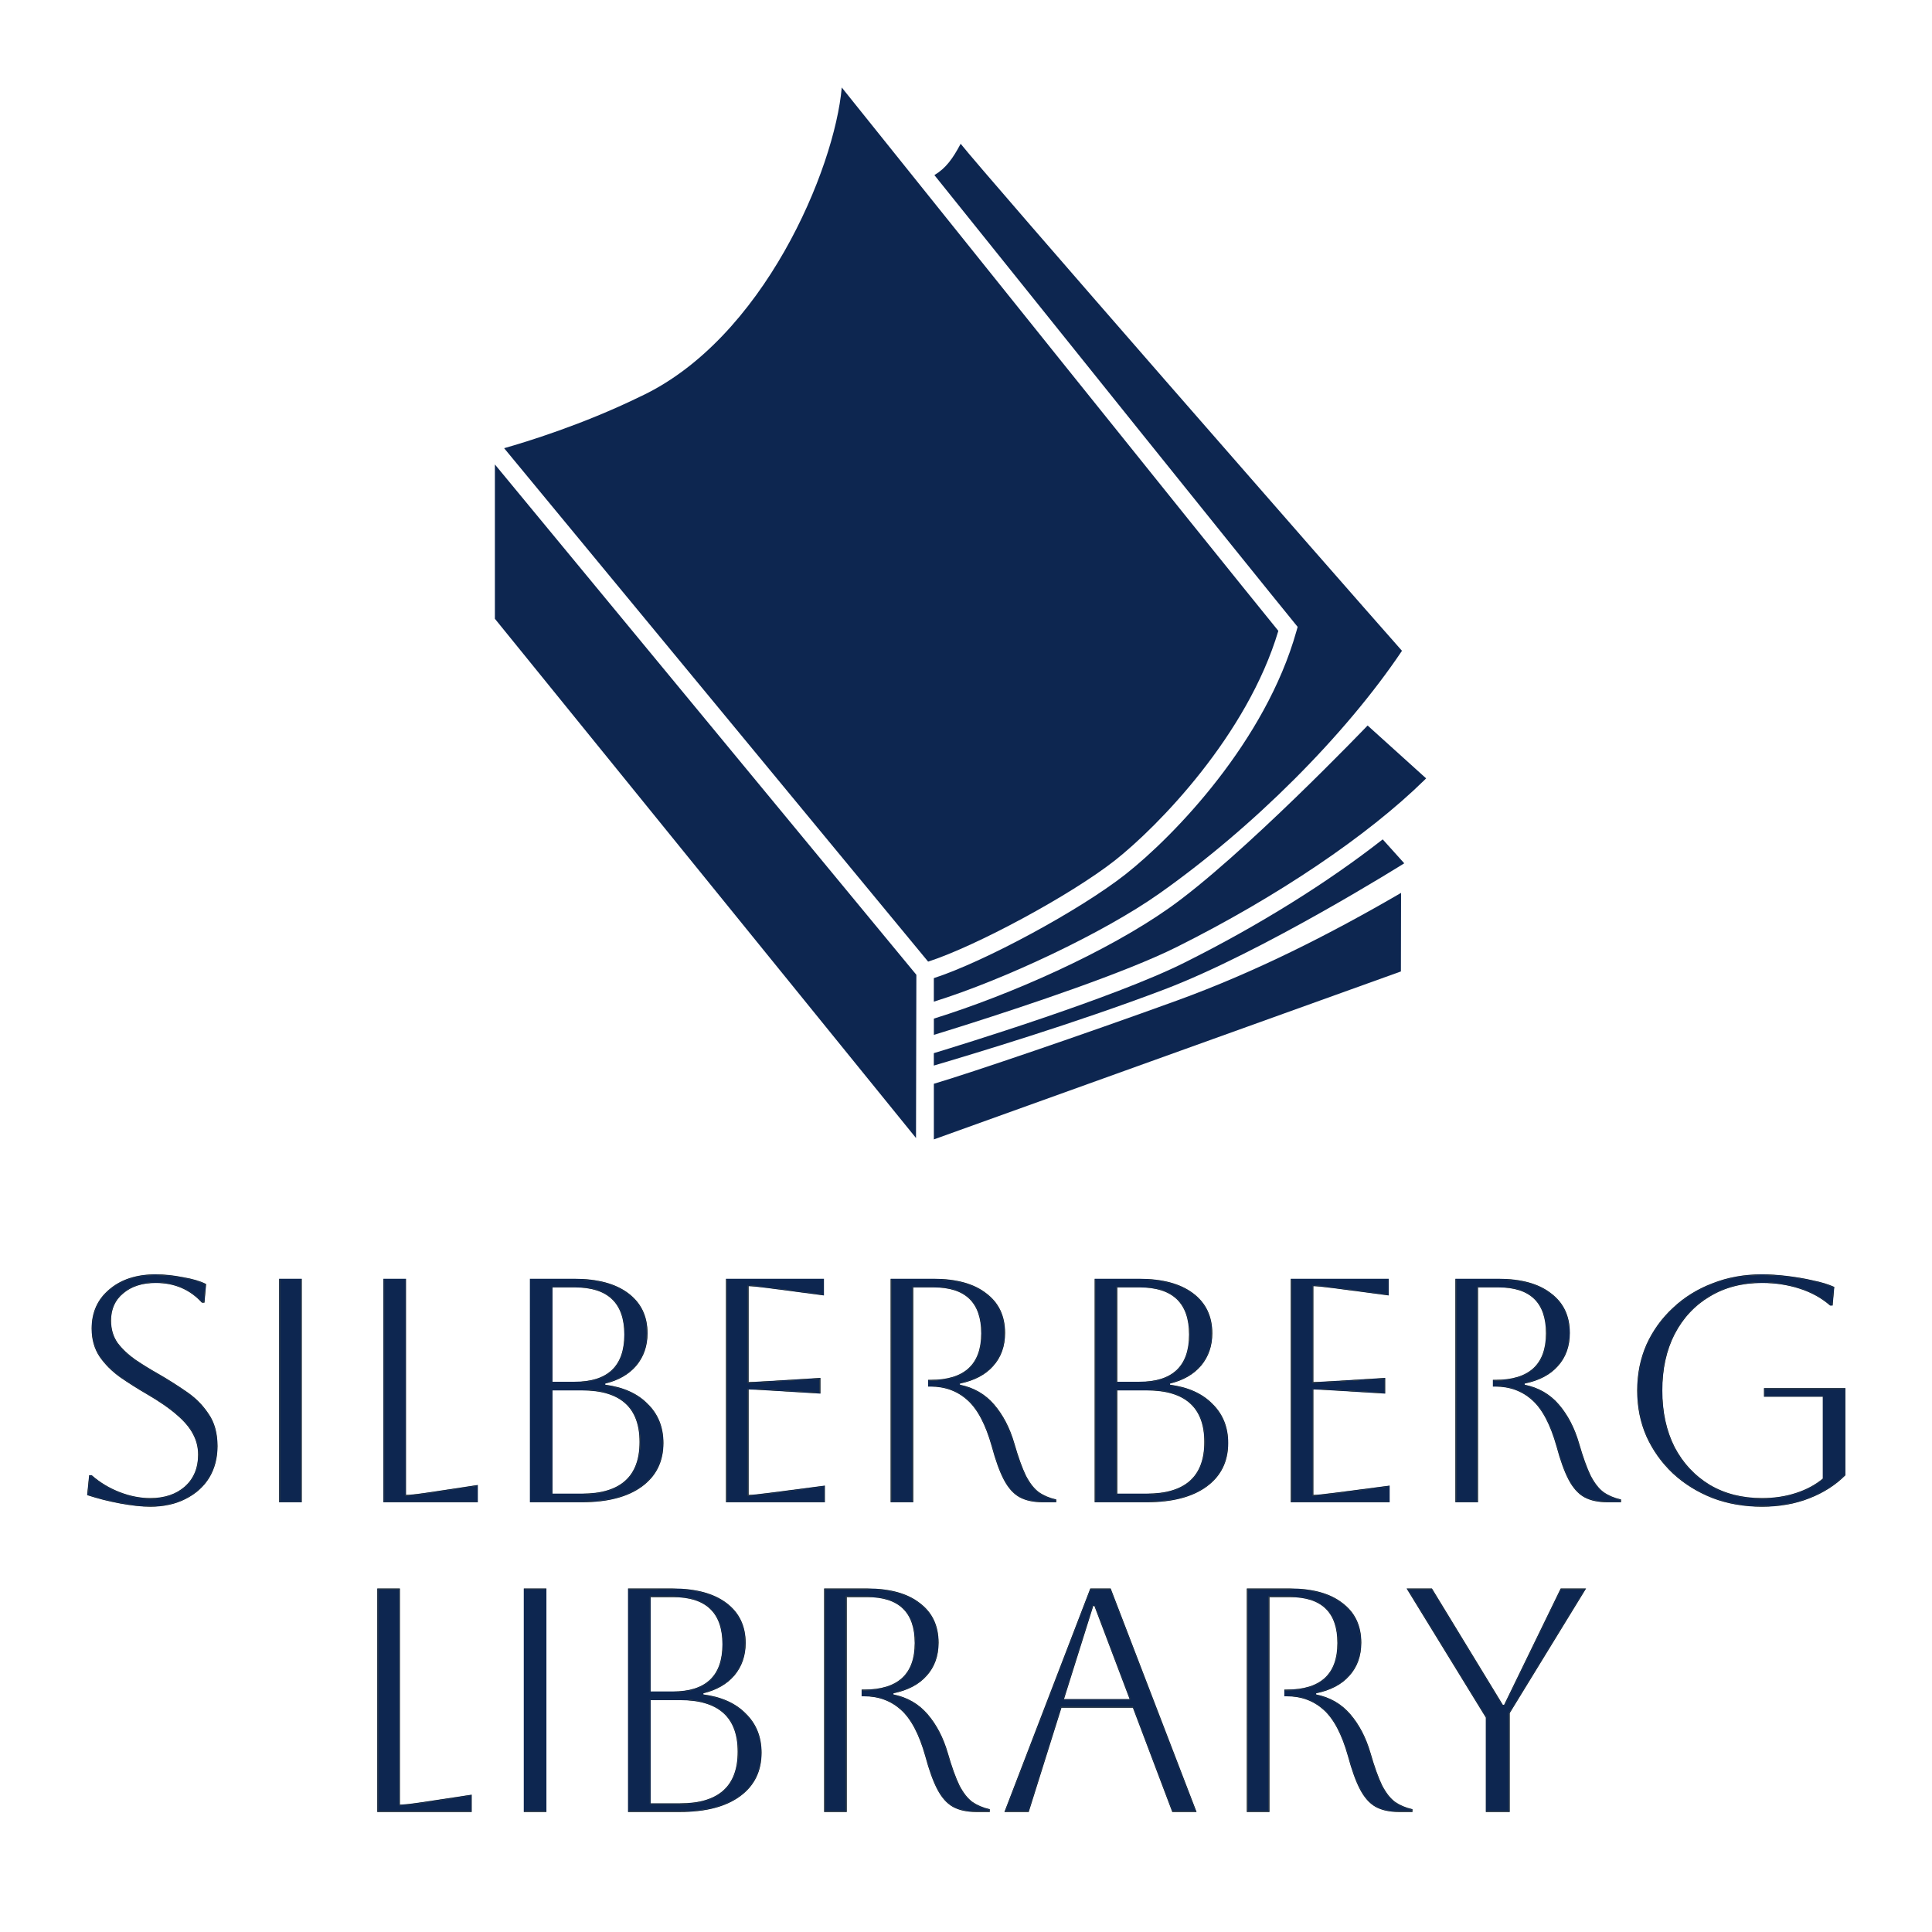 <?xml version="1.0" encoding="UTF-8" standalone="no"?>
<svg
   width="500pt"
   height="500pt"
   version="1.1"
   viewBox="0 0 500 500"
   id="svg1345"
   sodipodi:docname="SL-logo-vert.svg"
   inkscape:version="1.2 (dc2aedaf03, 2022-05-15)"
   inkscape:export-filename="..\..\..\..\SL-logo-vert.png"
   inkscape:export-xdpi="150"
   inkscape:export-ydpi="150"
   xml:space="preserve"
   xmlns:inkscape="http://www.inkscape.org/namespaces/inkscape"
   xmlns:sodipodi="http://sodipodi.sourceforge.net/DTD/sodipodi-0.dtd"
   xmlns="http://www.w3.org/2000/svg"
   xmlns:svg="http://www.w3.org/2000/svg"><sodipodi:namedview
     id="namedview62"
     pagecolor="#ffffff"
     bordercolor="#000000"
     borderopacity="0"
     inkscape:showpageshadow="2"
     inkscape:pageopacity="1"
     inkscape:pagecheckerboard="0"
     inkscape:deskcolor="#d1d1d1"
     inkscape:document-units="pt"
     showgrid="false"
     showguides="true"
     inkscape:zoom="0.4189316"
     inkscape:cx="404.60066"
     inkscape:cy="263.76621"
     inkscape:window-width="1472"
     inkscape:window-height="726"
     inkscape:window-x="396"
     inkscape:window-y="129"
     inkscape:window-maximized="0"
     inkscape:current-layer="svg1345" /><defs
     id="defs1217" /><g
     aria-label="Silberberg"
     id="text399"
     style="font-size:82.251px;fill:#0d2650;stroke:#0d2650;stroke-width:0.135;stroke-opacity:1"><g
       id="path1597"
       style="stroke:#0d2650;stroke-opacity:1"><path
         style="color:#000000;-inkscape-font-specification:Aboreto;stroke:#0d2650;-inkscape-stroke:none;stroke-opacity:1"
         d="m 22.693,386.846 0.494,-4.935 h 0.494 q 3.208,2.797 7.238,4.359 4.03,1.563 7.978,1.563 5.593,0 9.048,-3.043 3.455,-3.126 3.455,-8.307 0,-2.879 -1.316,-5.346 -1.234,-2.468 -4.195,-5.017 -2.879,-2.55 -7.978,-5.511 -3.537,-2.056 -6.745,-4.277 -3.208,-2.303 -5.264,-5.264 -2.056,-3.043 -2.056,-7.238 0,-6.251 4.524,-10.035 4.524,-3.866 11.926,-3.866 3.29,0 7.074,0.74 3.784,0.658 5.84,1.727 l -0.411,4.606 h -0.494 q -4.688,-5.1 -12.009,-5.1 -5.264,0 -8.472,2.714 -3.208,2.632 -3.208,7.156 0,3.372 1.727,5.84 1.81,2.385 4.606,4.359 2.797,1.892 6.004,3.701 3.701,2.139 7.156,4.524 3.537,2.385 5.758,5.758 2.303,3.29 2.303,8.307 0,4.606 -2.139,8.143 -2.139,3.455 -6.087,5.429 -3.866,1.974 -9.048,1.974 -3.29,0 -7.732,-0.823 -4.442,-0.823 -8.472,-2.139 z"
         id="path1620" /><path
         style="color:#000000;-inkscape-font-specification:Aboreto;fill:#ffc107;stroke:#0d2650;-inkscape-stroke:none;stroke-opacity:1"
         d="m 40.295,329.861 c -4.947,0 -8.941,1.292 -11.971,3.881 -3.03,2.534 -4.547,5.902 -4.547,10.086 0,2.808 0.687,5.235 2.066,7.275 v 0.002 h 0.002 c 1.376,1.981 3.135,3.74 5.279,5.279 v 0.002 h 0.002 c 2.14,1.482 4.389,2.908 6.748,4.279 3.397,1.973 6.053,3.809 7.967,5.504 h 0.002 c 1.969,1.696 3.361,3.362 4.178,4.996 l 0.002,0.002 c 0.872,1.635 1.307,3.406 1.307,5.314 0,3.439 -1.143,6.185 -3.432,8.256 -2.289,2.017 -5.286,3.027 -9.002,3.027 -2.623,0 -5.275,-0.519 -7.955,-1.559 -2.68,-1.039 -5.084,-2.488 -7.217,-4.348 l -0.02,-0.016 H 23.125 l -0.506,5.049 0.053,0.018 c 2.69,0.878 5.517,1.592 8.48,2.141 2.964,0.549 5.545,0.824 7.744,0.824 3.463,0 6.49,-0.661 9.078,-1.982 2.642,-1.321 4.681,-3.139 6.113,-5.453 1.432,-2.369 2.148,-5.097 2.148,-8.178 0,-3.355 -0.77,-6.139 -2.314,-8.346 -1.486,-2.256 -3.411,-4.181 -5.775,-5.775 -2.305,-1.591 -4.691,-3.101 -7.16,-4.527 -2.137,-1.206 -4.137,-2.437 -6,-3.697 -1.859,-1.313 -3.388,-2.762 -4.59,-4.346 -1.143,-1.633 -1.715,-3.563 -1.715,-5.799 0,-3 1.06,-5.361 3.184,-7.104 h 0.002 c 2.125,-1.798 4.93,-2.699 8.428,-2.699 4.865,0 8.845,1.691 11.959,5.078 l 0.02,0.021 h 0.584 l 0.422,-4.711 -0.041,-0.021 c -1.38,-0.718 -3.332,-1.295 -5.857,-1.734 h -0.002 c -2.525,-0.494 -4.886,-0.74 -7.084,-0.74 z m 0,0.135 c 2.188,0 4.542,0.245 7.061,0.738 2.501,0.435 4.422,1.008 5.781,1.709 l -0.402,4.49 h -0.404 c -3.134,-3.397 -7.151,-5.1 -12.035,-5.1 -3.521,0 -6.363,0.909 -8.516,2.73 -2.153,1.767 -3.232,4.175 -3.232,7.207 0,2.26 0.58,4.222 1.74,5.879 v 0.002 h 0.002 c 1.211,1.596 2.75,3.056 4.619,4.375 h 0.002 c 1.866,1.262 3.87,2.498 6.01,3.705 2.465,1.424 4.85,2.931 7.15,4.52 2.351,1.586 4.263,3.498 5.738,5.738 l 0.002,0.002 c 1.526,2.18 2.291,4.935 2.291,8.27 0,3.06 -0.71,5.761 -2.129,8.107 -1.419,2.292 -3.436,4.091 -6.059,5.402 l -0.002,0.002 c -2.566,1.31 -5.57,1.965 -9.016,1.965 -2.188,0 -4.761,-0.273 -7.719,-0.82 -2.94,-0.544 -5.743,-1.254 -8.412,-2.123 l 0.482,-4.816 h 0.41 c 2.139,1.86 4.55,3.313 7.234,4.354 2.694,1.045 5.363,1.568 8.004,1.568 3.741,0 6.775,-1.02 9.092,-3.061 2.317,-2.096 3.479,-4.888 3.479,-8.357 0,-1.929 -0.442,-3.723 -1.324,-5.377 v -0.002 c -0.828,-1.655 -2.233,-3.332 -4.211,-5.035 -1.924,-1.704 -4.586,-3.544 -7.988,-5.52 -2.356,-1.37 -4.603,-2.794 -6.74,-4.273 -2.132,-1.531 -3.88,-3.28 -5.246,-5.246 l -0.002,-0.002 c -1.362,-2.016 -2.043,-4.415 -2.043,-7.199 0,-4.151 1.498,-7.472 4.5,-9.982 3.002,-2.565 6.96,-3.85 11.883,-3.85 z"
         id="path1622" /></g><g
       id="path1599"
       style="stroke:#0d2650;stroke-opacity:1"><path
         style="color:#000000;-inkscape-font-specification:Aboreto;stroke:#0d2650;-inkscape-stroke:none;stroke-opacity:1"
         d="m 72.372,388.655 v -57.576 h 5.593 v 57.576 z"
         id="path1626" /><path
         style="color:#000000;-inkscape-font-specification:Aboreto;fill:#ffc107;stroke:#0d2650;-inkscape-stroke:none;stroke-opacity:1"
         d="m 72.305,331.012 v 57.711 h 0.068 5.66 v -57.711 z m 0.135,0.135 h 5.459 v 57.441 h -5.459 z"
         id="path1628" /></g><g
       id="path1601"
       style="stroke:#0d2650;stroke-opacity:1"><path
         style="color:#000000;-inkscape-font-specification:Aboreto;stroke:#0d2650;-inkscape-stroke:none;stroke-opacity:1"
         d="m 99.35,331.08 h 5.593 v 55.931 q 1.563,0 4.935,-0.493 l 13.654,-2.056 v 4.195 H 99.35 Z"
         id="path1632" /><path
         style="color:#000000;-inkscape-font-specification:Aboreto;fill:#ffc107;stroke:#0d2650;-inkscape-stroke:none;stroke-opacity:1"
         d="m 99.283,331.012 v 0.068 57.643 h 24.316 v -4.34 l -13.73,2.066 c -2.215,0.324 -3.82,0.482 -4.857,0.486 v -55.924 z m 0.135,0.135 H 104.875 v 55.932 h 0.068 c 1.049,0 2.696,-0.165 4.945,-0.494 l 13.576,-2.045 v 4.049 H 99.418 Z"
         id="path1634" /></g><g
       id="path1603"
       style="stroke:#0d2650;stroke-opacity:1"><path
         style="color:#000000;-inkscape-font-specification:Aboreto;stroke:#0d2650;-inkscape-stroke:none;stroke-opacity:1"
         d="m 137.268,388.655 v -57.576 h 11.433 q 8.883,0 13.818,3.701 4.935,3.701 4.935,10.281 0,4.853 -2.879,8.307 -2.879,3.372 -8.061,4.606 v 0.493 q 7.074,0.905 11.022,4.935 4.03,3.948 4.03,10.035 0,7.156 -5.511,11.186 -5.511,4.03 -15.463,4.03 z m 11.515,-55.602 h -5.922 v 24.675 h 5.84 q 12.996,0 12.996,-12.338 0,-12.338 -12.913,-12.338 z m 1.81,26.649 h -7.732 v 26.978 h 7.732 q 15.052,0 15.052,-13.489 0,-13.489 -15.052,-13.489 z"
         id="path1638" /><path
         style="color:#000000;-inkscape-font-specification:Aboreto;fill:#ffc107;stroke:#0d2650;-inkscape-stroke:none;stroke-opacity:1"
         d="m 137.201,331.012 v 57.711 h 0.066 13.324 c 6.644,0 11.814,-1.345 15.504,-4.043 3.689,-2.698 5.539,-6.452 5.539,-11.24 0,-4.072 -1.352,-7.438 -4.051,-10.082 -2.632,-2.687 -6.307,-4.328 -11.002,-4.939 v -0.396 c 3.438,-0.828 6.126,-2.36 8.045,-4.607 v -0.002 c 1.929,-2.315 2.895,-5.101 2.895,-8.35 0,-4.404 -1.656,-7.857 -4.961,-10.336 -3.306,-2.479 -7.928,-3.715 -13.859,-3.715 z m 0.135,0.135 h 11.365 c 5.913,0 10.503,1.234 13.777,3.689 3.275,2.456 4.908,5.857 4.908,10.227 0,3.222 -0.954,5.973 -2.863,8.264 -1.909,2.236 -4.58,3.764 -8.023,4.584 l -0.053,0.012 v 0.607 l 0.059,0.008 c 4.705,0.602 8.363,2.24 10.982,4.914 v 0.002 c 2.674,2.62 4.012,5.944 4.012,9.986 0,4.753 -1.826,8.455 -5.484,11.131 -3.658,2.675 -8.798,4.018 -15.424,4.018 h -13.256 z m 5.457,1.84 v 24.811 h 5.908 c 4.343,0 7.611,-1.032 9.793,-3.104 2.182,-2.072 3.27,-5.178 3.27,-9.303 0,-4.124 -1.08,-7.229 -3.248,-9.301 -2.169,-2.072 -5.417,-3.104 -9.732,-3.104 z m 0.137,0.135 h 5.854 c 4.294,0 7.503,1.026 9.639,3.066 2.136,2.041 3.207,5.102 3.207,9.203 0,4.101 -1.079,7.164 -3.229,9.205 -2.15,2.041 -5.378,3.066 -9.699,3.066 h -5.771 z m -0.137,26.514 v 27.113 h 7.799 c 5.027,0 8.811,-1.126 11.336,-3.389 2.525,-2.263 3.785,-5.659 3.785,-10.168 0,-4.509 -1.26,-7.903 -3.785,-10.166 -2.525,-2.263 -6.309,-3.391 -11.336,-3.391 z m 0.137,0.137 h 7.662 c 5.007,0 8.752,1.12 11.244,3.354 2.492,2.233 3.74,5.583 3.74,10.066 0,4.484 -1.248,7.833 -3.74,10.066 -2.492,2.233 -6.237,3.355 -11.244,3.355 h -7.662 z"
         id="path1640" /></g><g
       id="path1605"
       style="stroke:#0d2650;stroke-opacity:1"><path
         style="color:#000000;-inkscape-font-specification:Aboreto;stroke:#0d2650;-inkscape-stroke:none;stroke-opacity:1"
         d="m 188.017,388.655 v -57.576 h 25.087 v 4.03 l -14.394,-1.892 q -3.784,-0.494 -5.1,-0.494 v 25.087 q 1.069,0 5.1,-0.247 l 13.489,-0.823 v 3.784 l -13.489,-0.823 q -4.03,-0.247 -5.1,-0.247 v 27.554 q 1.481,0 5.182,-0.493 l 14.558,-1.892 v 4.03 z"
         id="path1644" /><path
         style="color:#000000;-inkscape-font-specification:Aboreto;fill:#ffc107;stroke:#0d2650;-inkscape-stroke:none;stroke-opacity:1"
         d="m 187.949,331.012 v 57.711 h 0.068 25.4 v -4.174 l -14.635,1.9 c -2.434,0.325 -4.119,0.484 -5.105,0.488 v -27.41 c 0.724,0.002 2.377,0.08 5.027,0.242 l 13.561,0.828 v -3.928 l -13.561,0.826 c -2.65,0.162 -4.303,0.242 -5.027,0.244 v -24.941 c 0.879,0.004 2.536,0.162 5.023,0.486 l 14.471,1.902 v -4.176 z m 0.135,0.135 h 24.951 v 3.887 l -14.316,-1.883 c -2.523,-0.329 -4.224,-0.494 -5.109,-0.494 h -0.066 v 25.223 h 0.066 c 0.718,0 2.416,-0.082 5.104,-0.246 l 13.418,-0.82 v 3.641 l -13.418,-0.818 c -2.687,-0.165 -4.385,-0.246 -5.104,-0.246 h -0.066 v 27.689 h 0.066 c 0.995,0 2.723,-0.165 5.191,-0.494 l 14.482,-1.883 v 3.887 h -25.199 z"
         id="path1646" /></g><g
       id="path1607"
       style="stroke:#0d2650;stroke-opacity:1"><path
         style="color:#000000;-inkscape-font-specification:Aboreto;stroke:#0d2650;-inkscape-stroke:none;stroke-opacity:1"
         d="m 230.623,331.08 h 11.022 q 8.719,0 13.489,3.701 4.853,3.619 4.853,10.199 0,5.1 -3.043,8.472 -2.961,3.372 -8.636,4.524 v 0.493 q 5.429,1.069 8.883,5.1 3.455,4.03 5.182,9.952 1.563,5.429 3.043,8.472 1.563,2.961 3.372,4.277 1.892,1.316 4.442,1.892 v 0.493 h -3.372 q -3.619,0 -6.004,-1.316 -2.303,-1.316 -3.948,-4.442 -1.645,-3.126 -3.126,-8.636 -2.385,-8.472 -6.333,-12.009 -3.948,-3.537 -9.623,-3.537 h -0.494 v -1.481 h 0.494 q 13.242,0 13.242,-12.173 0,-12.009 -12.42,-12.009 h -5.429 v 55.602 h -5.593 z"
         id="path1650" /><path
         style="color:#000000;-inkscape-font-specification:Aboreto;fill:#ffc107;stroke:#0d2650;-inkscape-stroke:none;stroke-opacity:1"
         d="m 230.555,331.012 v 0.068 57.643 h 5.729 v -55.602 h 5.361 c 4.129,0 7.214,0.997 9.268,2.982 2.054,1.986 3.084,4.968 3.084,8.959 0,4.045 -1.097,7.066 -3.287,9.08 -2.191,2.014 -5.483,3.025 -9.887,3.025 h -0.561 v 1.615 h 0.561 c 3.769,0 6.958,1.172 9.578,3.52 2.617,2.344 4.724,6.336 6.312,11.977 0.988,3.677 2.03,6.56 3.131,8.65 1.101,2.092 2.425,3.583 3.975,4.469 h 0.002 c 1.603,0.884 3.616,1.324 6.037,1.324 h 3.439 v -0.615 l -0.053,-0.012 c -1.693,-0.382 -3.165,-1.009 -4.418,-1.881 -1.194,-0.868 -2.311,-2.285 -3.35,-4.252 l -0.002,-0.002 c -0.984,-2.023 -1.996,-4.843 -3.037,-8.459 -1.154,-3.956 -2.885,-7.282 -5.195,-9.977 -2.3,-2.683 -5.262,-4.381 -8.867,-5.104 v -0.4 c 3.763,-0.774 6.644,-2.276 8.619,-4.525 2.039,-2.261 3.061,-5.103 3.061,-8.516 0,-4.403 -1.629,-7.83 -4.879,-10.254 h -0.002 c -3.196,-2.479 -7.708,-3.715 -13.529,-3.715 z m 0.137,0.135 h 10.953 c 5.803,0 10.283,1.232 13.447,3.688 l 0.002,0.002 c 3.219,2.401 4.824,5.774 4.824,10.145 0,3.386 -1.008,6.19 -3.025,8.426 -1.962,2.235 -4.826,3.738 -8.6,4.504 l -0.055,0.01 v 0.605 l 0.055,0.01 c 3.606,0.71 6.552,2.402 8.846,5.078 2.296,2.679 4.019,5.985 5.168,9.926 1.042,3.621 2.057,6.45 3.047,8.484 h 0.002 v 0.002 c 1.045,1.98 2.174,3.413 3.393,4.299 v 0.002 c 1.254,0.872 2.732,1.494 4.414,1.881 v 0.381 h -3.305 c -2.403,0 -4.394,-0.437 -5.971,-1.307 l -0.002,-0.002 c -1.52,-0.87 -2.828,-2.339 -3.92,-4.414 -1.093,-2.077 -2.135,-4.95 -3.121,-8.621 v -0.002 c -1.592,-5.655 -3.707,-9.668 -6.354,-12.039 -2.644,-2.369 -5.87,-3.555 -9.668,-3.555 h -0.426 v -1.346 h 0.426 c 4.424,0 7.753,-1.016 9.977,-3.061 2.224,-2.044 3.334,-5.11 3.334,-9.18 0,-4.015 -1.041,-7.038 -3.127,-9.055 -2.086,-2.017 -5.21,-3.021 -9.361,-3.021 h -5.496 v 55.602 h -5.457 z"
         id="path1652" /></g><g
       id="path1609"
       style="stroke:#0d2650;stroke-opacity:1"><path
         style="color:#000000;-inkscape-font-specification:Aboreto;stroke:#0d2650;-inkscape-stroke:none;stroke-opacity:1"
         d="m 283.428,388.655 v -57.576 h 11.433 q 8.883,0 13.818,3.701 4.935,3.701 4.935,10.281 0,4.853 -2.879,8.307 -2.879,3.372 -8.061,4.606 v 0.493 q 7.074,0.905 11.022,4.935 4.03,3.948 4.03,10.035 0,7.156 -5.511,11.186 -5.511,4.03 -15.463,4.03 z M 294.943,333.054 h -5.922 v 24.675 h 5.84 q 12.996,0 12.996,-12.338 0,-12.338 -12.913,-12.338 z m 1.81,26.649 h -7.732 v 26.978 h 7.732 q 15.052,0 15.052,-13.489 0,-13.489 -15.052,-13.489 z"
         id="path1656" /><path
         style="color:#000000;-inkscape-font-specification:Aboreto;fill:#ffc107;stroke:#0d2650;-inkscape-stroke:none;stroke-opacity:1"
         d="m 283.359,331.012 v 57.711 h 0.068 13.324 c 6.644,0 11.814,-1.345 15.504,-4.043 3.689,-2.698 5.539,-6.452 5.539,-11.24 0,-4.072 -1.352,-7.438 -4.051,-10.082 -2.632,-2.687 -6.307,-4.328 -11.002,-4.939 v -0.396 c 3.437,-0.828 6.126,-2.36 8.045,-4.607 v -0.002 c 1.929,-2.315 2.895,-5.101 2.895,-8.35 0,-4.404 -1.657,-7.857 -4.963,-10.336 -3.306,-2.479 -7.926,-3.715 -13.857,-3.715 z m 0.137,0.135 h 11.365 c 5.913,0 10.503,1.234 13.777,3.689 3.275,2.456 4.908,5.857 4.908,10.227 0,3.222 -0.954,5.973 -2.863,8.264 -1.909,2.236 -4.582,3.764 -8.025,4.584 l -0.051,0.012 v 0.607 l 0.059,0.008 c 4.705,0.602 8.363,2.24 10.982,4.914 v 0.002 c 2.674,2.62 4.01,5.944 4.01,9.986 0,4.753 -1.824,8.455 -5.482,11.131 -3.658,2.675 -8.798,4.018 -15.424,4.018 h -13.256 z m 5.457,1.84 v 24.811 h 5.908 c 4.343,0 7.611,-1.032 9.793,-3.104 2.182,-2.072 3.27,-5.178 3.27,-9.303 0,-4.124 -1.08,-7.229 -3.248,-9.301 -2.169,-2.072 -5.417,-3.104 -9.732,-3.104 z m 0.135,0.135 h 5.855 c 4.294,0 7.503,1.026 9.639,3.066 2.136,2.041 3.207,5.102 3.207,9.203 0,4.101 -1.079,7.164 -3.229,9.205 -2.15,2.041 -5.378,3.066 -9.699,3.066 h -5.773 z m -0.135,26.514 v 27.113 h 7.799 c 5.027,0 8.809,-1.126 11.334,-3.389 2.525,-2.263 3.787,-5.659 3.787,-10.168 0,-4.509 -1.262,-7.903 -3.787,-10.166 -2.525,-2.263 -6.307,-3.391 -11.334,-3.391 z m 0.135,0.137 h 7.664 c 5.007,0 8.752,1.12 11.244,3.354 2.492,2.233 3.74,5.583 3.74,10.066 0,4.484 -1.248,7.833 -3.74,10.066 -2.492,2.233 -6.237,3.355 -11.244,3.355 h -7.664 z"
         id="path1658" /></g><g
       id="path1611"
       style="stroke:#0d2650;stroke-opacity:1"><path
         style="color:#000000;-inkscape-font-specification:Aboreto;stroke:#0d2650;-inkscape-stroke:none;stroke-opacity:1"
         d="m 334.177,388.655 v -57.576 h 25.087 v 4.03 l -14.394,-1.892 q -3.784,-0.494 -5.1,-0.494 v 25.087 q 1.069,0 5.1,-0.247 l 13.489,-0.823 v 3.784 l -13.489,-0.823 q -4.03,-0.247 -5.1,-0.247 v 27.554 q 1.481,0 5.182,-0.493 l 14.558,-1.892 v 4.03 z"
         id="path1662" /><path
         style="color:#000000;-inkscape-font-specification:Aboreto;fill:#ffc107;stroke:#0d2650;-inkscape-stroke:none;stroke-opacity:1"
         d="m 334.109,331.012 v 57.711 h 0.068 25.4 v -4.174 l -14.635,1.9 c -2.434,0.325 -4.119,0.484 -5.105,0.488 v -27.41 c 0.724,0.002 2.377,0.08 5.027,0.242 l 13.561,0.828 v -3.928 l -13.561,0.826 c -2.65,0.162 -4.303,0.242 -5.027,0.244 v -24.941 c 0.879,0.004 2.536,0.162 5.023,0.486 l 14.469,1.902 v -4.176 z m 0.135,0.135 h 24.951 v 3.887 l -14.316,-1.883 c -2.523,-0.329 -4.224,-0.494 -5.109,-0.494 h -0.066 v 25.223 h 0.066 c 0.718,0 2.416,-0.082 5.104,-0.246 l 13.418,-0.82 v 3.641 l -13.418,-0.818 c -2.687,-0.165 -4.385,-0.246 -5.104,-0.246 h -0.066 v 27.689 h 0.066 c 0.995,0 2.723,-0.165 5.191,-0.494 l 14.482,-1.883 v 3.887 h -25.199 z"
         id="path1664" /></g><g
       id="path1613"
       style="stroke:#0d2650;stroke-opacity:1"><path
         style="color:#000000;-inkscape-font-specification:Aboreto;stroke:#0d2650;-inkscape-stroke:none;stroke-opacity:1"
         d="m 376.783,331.08 h 11.022 q 8.719,0 13.489,3.701 4.853,3.619 4.853,10.199 0,5.1 -3.043,8.472 -2.961,3.372 -8.636,4.524 v 0.493 q 5.429,1.069 8.883,5.1 3.455,4.03 5.182,9.952 1.563,5.429 3.043,8.472 1.563,2.961 3.372,4.277 1.892,1.316 4.442,1.892 v 0.493 h -3.372 q -3.619,0 -6.004,-1.316 -2.303,-1.316 -3.948,-4.442 -1.645,-3.126 -3.126,-8.636 -2.385,-8.472 -6.333,-12.009 -3.948,-3.537 -9.623,-3.537 h -0.493 v -1.481 h 0.493 q 13.242,0 13.242,-12.173 0,-12.009 -12.42,-12.009 h -5.429 v 55.602 h -5.593 z"
         id="path1668" /><path
         style="color:#000000;-inkscape-font-specification:Aboreto;fill:#ffc107;stroke:#0d2650;-inkscape-stroke:none;stroke-opacity:1"
         d="m 376.715,331.012 v 0.068 57.643 h 5.729 v -55.602 h 5.361 c 4.129,0 7.214,0.997 9.268,2.982 2.054,1.986 3.084,4.968 3.084,8.959 0,4.045 -1.099,7.066 -3.289,9.08 -2.191,2.014 -5.481,3.025 -9.885,3.025 h -0.562 v 1.615 h 0.562 c 3.769,0 6.958,1.172 9.578,3.52 2.617,2.344 4.724,6.336 6.312,11.977 0.988,3.677 2.03,6.56 3.131,8.65 1.101,2.092 2.425,3.583 3.975,4.469 1.603,0.884 3.616,1.324 6.037,1.324 h 3.441 v -0.615 l -0.053,-0.012 c -1.693,-0.382 -3.165,-1.009 -4.418,-1.881 -1.194,-0.868 -2.313,-2.285 -3.352,-4.252 v -0.002 c -0.984,-2.023 -1.998,-4.843 -3.039,-8.459 -1.154,-3.956 -2.885,-7.282 -5.195,-9.977 -2.3,-2.683 -5.26,-4.381 -8.865,-5.104 v -0.4 c 3.762,-0.773 6.642,-2.276 8.617,-4.523 2.04,-2.261 3.062,-5.104 3.062,-8.518 0,-4.403 -1.629,-7.83 -4.879,-10.254 h -0.002 c -3.196,-2.479 -7.708,-3.715 -13.529,-3.715 z m 0.135,0.135 h 10.955 c 5.803,0 10.283,1.232 13.447,3.688 l 0.002,0.002 c 3.219,2.401 4.824,5.774 4.824,10.145 0,3.386 -1.008,6.19 -3.025,8.426 -1.962,2.235 -4.826,3.738 -8.6,4.504 l -0.055,0.01 v 0.605 l 0.055,0.01 c 3.606,0.71 6.552,2.402 8.846,5.078 2.296,2.679 4.019,5.985 5.168,9.926 1.042,3.621 2.057,6.45 3.047,8.484 l 0.002,0.002 c 1.045,1.98 2.174,3.413 3.393,4.299 v 0.002 c 1.254,0.872 2.73,1.492 4.412,1.879 v 0.383 h -3.305 c -2.404,0 -4.393,-0.438 -5.971,-1.309 v 0.002 c -1.521,-0.869 -2.829,-2.34 -3.922,-4.416 -1.093,-2.077 -2.133,-4.95 -3.119,-8.621 v -0.002 c -1.592,-5.655 -3.707,-9.668 -6.354,-12.039 -2.644,-2.369 -5.87,-3.555 -9.668,-3.555 h -0.426 v -1.346 h 0.426 c 4.424,0 7.753,-1.016 9.977,-3.061 2.224,-2.044 3.332,-5.11 3.332,-9.18 0,-4.015 -1.039,-7.038 -3.125,-9.055 -2.086,-2.017 -5.21,-3.021 -9.361,-3.021 h -5.496 v 55.602 h -5.459 z"
         id="path1670" /></g><g
       id="path1615"
       style="stroke:#0d2650;stroke-opacity:1"><path
         style="color:#000000;-inkscape-font-specification:Aboreto;stroke:#0d2650;-inkscape-stroke:none;stroke-opacity:1"
         d="m 456.648,361.348 v -1.974 h 20.809 v 22.372 q -3.784,3.784 -9.294,5.922 -5.429,2.139 -12.173,2.139 -6.909,0 -12.749,-2.221 -5.84,-2.303 -10.199,-6.333 -4.359,-4.113 -6.827,-9.541 -2.385,-5.429 -2.385,-11.844 0,-6.416 2.385,-11.844 2.468,-5.429 6.827,-9.459 4.359,-4.113 10.199,-6.333 5.84,-2.303 12.749,-2.303 2.961,0 6.416,0.411 3.537,0.411 6.745,1.152 3.208,0.658 5.429,1.645 l -0.411,4.606 h -0.493 q -3.29,-2.879 -7.896,-4.359 -4.606,-1.481 -9.788,-1.481 -7.732,0 -13.571,3.537 -5.84,3.455 -9.13,9.788 -3.208,6.251 -3.208,14.641 0,8.39 3.208,14.723 3.29,6.251 9.13,9.788 5.84,3.455 13.571,3.455 4.771,0 8.801,-1.316 4.113,-1.316 7.074,-3.784 v -21.385 z"
         id="path1674" /><path
         style="color:#000000;-inkscape-font-specification:Aboreto;fill:#ffc107;stroke:#0d2650;-inkscape-stroke:none;stroke-opacity:1"
         d="m 455.99,329.861 c -4.614,0 -8.872,0.768 -12.773,2.307 -3.901,1.483 -7.308,3.6 -10.221,6.348 -2.913,2.693 -5.193,5.854 -6.842,9.48 -1.594,3.628 -2.393,7.586 -2.393,11.871 0,4.285 0.798,8.243 2.393,11.871 v 0.002 c 1.649,3.627 3.929,6.815 6.842,9.562 2.913,2.693 6.32,4.808 10.221,6.346 3.901,1.484 8.16,2.227 12.773,2.227 4.504,0 8.569,-0.715 12.197,-2.145 3.682,-1.429 6.789,-3.406 9.318,-5.936 l 0.019,-0.021 v -22.467 h -20.945 v 2.109 h 0.068 15.148 v 21.283 c -1.962,1.629 -4.302,2.882 -7.025,3.754 h -0.002 c -2.679,0.875 -5.605,1.312 -8.779,1.312 -5.144,10e-6 -9.655,-1.149 -13.537,-3.445 -3.882,-2.351 -6.915,-5.603 -9.104,-9.76 v -0.002 c -2.133,-4.211 -3.201,-9.108 -3.201,-14.691 0,-5.584 1.068,-10.453 3.201,-14.609 2.188,-4.212 5.221,-7.463 9.104,-9.76 v -0.002 c 3.882,-2.351 8.393,-3.527 13.537,-3.527 3.448,0 6.704,0.494 9.768,1.479 3.063,0.985 5.685,2.433 7.871,4.346 l 0.019,0.016 h 0.582 l 0.42,-4.715 -0.043,-0.019 c -1.486,-0.661 -3.301,-1.211 -5.443,-1.65 l 0.002,0.002 c -2.141,-0.494 -4.392,-0.88 -6.752,-1.154 -2.305,-0.274 -4.447,-0.41 -6.424,-0.41 z m 0,0.135 c 1.971,0 4.107,0.136 6.408,0.41 2.356,0.274 4.6,0.657 6.736,1.15 h 0.002 c 2.117,0.434 3.901,0.979 5.369,1.627 l -0.4,4.49 h -0.412 c -2.196,-1.916 -4.827,-3.369 -7.895,-4.355 -3.078,-0.989 -6.348,-1.484 -9.809,-1.484 -5.165,0 -9.701,1.182 -13.605,3.547 -3.904,2.309 -6.958,5.582 -9.156,9.814 -2.144,4.178 -3.215,9.07 -3.215,14.672 0,5.602 1.071,10.521 3.215,14.754 2.199,4.177 5.253,7.45 9.156,9.814 3.904,2.31 8.441,3.465 13.605,3.465 3.187,0 6.128,-0.441 8.822,-1.32 v 0.002 c 2.749,-0.88 5.114,-2.146 7.096,-3.797 l 0.023,-0.019 V 361.281 H 456.717 v -1.84 h 20.674 v 22.273 c -2.512,2.507 -5.594,4.471 -9.252,5.891 -3.61,1.422 -7.659,2.133 -12.148,2.133 -4.599,0 -8.84,-0.737 -12.725,-2.215 -3.886,-1.533 -7.278,-3.639 -10.178,-6.32 -2.9,-2.736 -5.169,-5.908 -6.811,-9.52 -1.586,-3.61 -2.379,-7.548 -2.379,-11.816 0,-4.269 0.793,-8.206 2.379,-11.816 1.641,-3.611 3.911,-6.757 6.811,-9.438 2.9,-2.736 6.292,-4.841 10.178,-6.318 3.885,-1.532 8.126,-2.299 12.725,-2.299 z"
         id="path1676" /></g></g><g
     aria-label="Library"
     id="text399-5"
     style="font-size:82.251px;fill:#0d2650;stroke:#0d2650;stroke-width:0.135;stroke-opacity:1"><g
       id="path1678"
       style="stroke:#0d2650;stroke-opacity:1"><path
         style="color:#000000;-inkscape-font-specification:Aboreto;stroke:#0d2650;-inkscape-stroke:none;stroke-opacity:1"
         d="m 97.768,411.234 h 5.593 v 55.931 q 1.563,0 4.935,-0.494 l 13.654,-2.056 v 4.195 H 97.768 Z"
         id="path1695" /><path
         style="color:#000000;-inkscape-font-specification:Aboreto;fill:#ffc107;stroke:#0d2650;-inkscape-stroke:none;stroke-opacity:1"
         d="m 97.701,411.166 v 0.068 57.643 h 24.316 v -4.34 l -13.73,2.066 c -2.215,0.324 -3.82,0.482 -4.857,0.486 v -55.924 z m 0.135,0.137 h 5.457 v 55.93 h 0.068 c 1.049,0 2.696,-0.165 4.945,-0.494 l 13.576,-2.045 v 4.049 H 97.836 Z"
         id="path1697" /></g><g
       id="path1680"
       style="stroke:#0d2650;stroke-opacity:1"><path
         style="color:#000000;-inkscape-font-specification:Aboreto;stroke:#0d2650;-inkscape-stroke:none;stroke-opacity:1"
         d="m 135.686,468.81 v -57.576 h 5.593 v 57.576 z"
         id="path1701" /><path
         style="color:#000000;-inkscape-font-specification:Aboreto;fill:#ffc107;stroke:#0d2650;-inkscape-stroke:none;stroke-opacity:1"
         d="m 135.619,411.166 v 57.711 h 0.066 5.66 v -57.711 z m 0.135,0.137 h 5.457 v 57.439 h -5.457 z"
         id="path1703" /></g><g
       id="path1682"
       style="stroke:#0d2650;stroke-opacity:1"><path
         style="color:#000000;-inkscape-font-specification:Aboreto;stroke:#0d2650;-inkscape-stroke:none;stroke-opacity:1"
         d="m 162.664,468.81 v -57.576 h 11.433 q 8.883,0 13.818,3.701 4.935,3.701 4.935,10.281 0,4.853 -2.879,8.307 -2.879,3.372 -8.061,4.606 v 0.494 q 7.074,0.905 11.022,4.935 4.03,3.948 4.03,10.035 0,7.156 -5.511,11.186 -5.511,4.03 -15.463,4.03 z m 11.515,-55.602 h -5.922 v 24.675 h 5.84 q 12.996,0 12.996,-12.338 0,-12.338 -12.913,-12.338 z m 1.81,26.649 h -7.732 v 26.978 h 7.732 q 15.052,0 15.052,-13.489 0,-13.489 -15.052,-13.489 z"
         id="path1707" /><path
         style="color:#000000;-inkscape-font-specification:Aboreto;fill:#ffc107;stroke:#0d2650;-inkscape-stroke:none;stroke-opacity:1"
         d="m 162.596,411.166 v 57.711 h 0.068 13.324 c 6.644,0 11.814,-1.345 15.504,-4.043 3.689,-2.698 5.539,-6.452 5.539,-11.24 0,-4.072 -1.352,-7.438 -4.051,-10.082 -2.632,-2.687 -6.307,-4.328 -11.002,-4.939 v -0.396 c 3.437,-0.828 6.126,-2.36 8.045,-4.607 1.929,-2.315 2.895,-5.103 2.895,-8.352 0,-4.404 -1.657,-7.857 -4.963,-10.336 -3.306,-2.479 -7.926,-3.715 -13.857,-3.715 z m 0.137,0.137 h 11.365 c 5.913,0 10.503,1.232 13.777,3.688 3.275,2.456 4.908,5.857 4.908,10.227 0,3.222 -0.954,5.973 -2.863,8.264 -1.909,2.236 -4.582,3.764 -8.025,4.584 l -0.051,0.012 v 0.607 l 0.059,0.008 c 4.705,0.602 8.363,2.24 10.982,4.914 v 0.002 c 2.674,2.62 4.01,5.944 4.01,9.986 0,4.753 -1.824,8.455 -5.482,11.131 -3.658,2.675 -8.798,4.018 -15.424,4.018 h -13.256 z m 5.457,1.838 v 24.811 h 5.908 c 4.343,0 7.611,-1.032 9.793,-3.104 2.182,-2.072 3.27,-5.176 3.27,-9.301 0,-4.124 -1.081,-7.231 -3.25,-9.303 -2.169,-2.072 -5.415,-3.104 -9.73,-3.104 z m 0.135,0.135 h 5.855 c 4.294,0 7.503,1.026 9.639,3.066 2.136,2.041 3.207,5.104 3.207,9.205 0,4.101 -1.079,7.162 -3.229,9.203 -2.15,2.041 -5.378,3.066 -9.699,3.066 h -5.773 z m -0.135,26.514 v 27.115 h 7.799 c 5.027,0 8.809,-1.127 11.334,-3.391 2.525,-2.263 3.785,-5.657 3.785,-10.166 0,-4.509 -1.26,-7.905 -3.785,-10.168 -2.525,-2.263 -6.307,-3.391 -11.334,-3.391 z m 0.135,0.137 h 7.664 c 5.007,0 8.752,1.12 11.244,3.354 2.492,2.233 3.74,5.585 3.74,10.068 0,4.484 -1.248,7.833 -3.74,10.066 -2.492,2.233 -6.237,3.354 -11.244,3.354 h -7.664 z"
         id="path1709" /></g><g
       id="path1684"
       style="stroke:#0d2650;stroke-opacity:1"><path
         style="color:#000000;-inkscape-font-specification:Aboreto;stroke:#0d2650;-inkscape-stroke:none;stroke-opacity:1"
         d="m 213.413,411.234 h 11.022 q 8.719,0 13.489,3.701 4.853,3.619 4.853,10.199 0,5.1 -3.043,8.472 -2.961,3.372 -8.636,4.524 v 0.494 q 5.429,1.069 8.883,5.1 3.455,4.03 5.182,9.952 1.563,5.429 3.043,8.472 1.563,2.961 3.372,4.277 1.892,1.316 4.442,1.892 v 0.494 h -3.372 q -3.619,0 -6.004,-1.316 -2.303,-1.316 -3.948,-4.442 -1.645,-3.126 -3.126,-8.636 -2.385,-8.472 -6.333,-12.009 -3.948,-3.537 -9.623,-3.537 h -0.494 v -1.481 h 0.494 q 13.242,0 13.242,-12.173 0,-12.009 -12.42,-12.009 h -5.429 v 55.602 h -5.593 z"
         id="path1713" /><path
         style="color:#000000;-inkscape-font-specification:Aboreto;fill:#ffc107;stroke:#0d2650;-inkscape-stroke:none;stroke-opacity:1"
         d="m 213.346,411.166 v 0.068 57.643 h 5.729 v -55.602 h 5.359 c 4.129,0 7.216,0.999 9.27,2.984 2.054,1.986 3.084,4.966 3.084,8.957 0,4.045 -1.099,7.066 -3.289,9.08 -2.191,2.014 -5.483,3.025 -9.887,3.025 h -0.561 v 1.615 h 0.561 c 3.769,0 6.958,1.172 9.578,3.52 2.617,2.344 4.726,6.336 6.314,11.977 0.988,3.677 2.03,6.56 3.131,8.65 1.101,2.092 2.425,3.583 3.975,4.469 1.603,0.884 3.616,1.324 6.037,1.324 h 3.439 v -0.615 l -0.053,-0.012 c -1.692,-0.382 -3.163,-1.01 -4.416,-1.881 h -0.002 c -1.194,-0.868 -2.311,-2.285 -3.35,-4.252 v -0.002 c -0.984,-2.023 -1.998,-4.843 -3.039,-8.459 -1.154,-3.956 -2.885,-7.282 -5.195,-9.977 -2.3,-2.683 -5.262,-4.381 -8.867,-5.104 v -0.398 c 3.763,-0.774 6.644,-2.278 8.619,-4.527 2.039,-2.261 3.061,-5.103 3.061,-8.516 0,-4.403 -1.628,-7.829 -4.879,-10.254 v 0.002 c -3.196,-2.48 -7.709,-3.717 -13.531,-3.717 z m 0.135,0.137 h 10.953 c 5.803,0 10.285,1.23 13.449,3.686 v 0.002 c 3.219,2.401 4.826,5.774 4.826,10.145 0,3.386 -1.008,6.19 -3.025,8.426 l -0.002,0.002 c -1.962,2.235 -4.824,3.736 -8.598,4.502 l -0.055,0.01 v 0.605 l 0.055,0.01 c 3.606,0.71 6.55,2.402 8.844,5.078 2.296,2.679 4.021,5.987 5.17,9.928 1.042,3.621 2.057,6.448 3.047,8.482 v 0.002 c 1.045,1.98 2.174,3.413 3.393,4.299 l 0.002,0.002 c 1.254,0.872 2.73,1.492 4.412,1.879 v 0.383 h -3.305 c -2.404,0 -4.393,-0.436 -5.971,-1.307 -1.521,-0.869 -2.829,-2.338 -3.922,-4.414 -1.093,-2.077 -2.133,-4.952 -3.119,-8.623 -1.592,-5.655 -3.707,-9.67 -6.354,-12.041 -2.644,-2.369 -5.872,-3.555 -9.67,-3.555 h -0.426 v -1.346 h 0.426 c 4.424,0 7.755,-1.016 9.979,-3.061 2.224,-2.044 3.332,-5.11 3.332,-9.18 0,-4.015 -1.039,-7.038 -3.125,-9.055 -2.086,-2.017 -5.212,-3.021 -9.363,-3.021 h -5.496 v 55.602 h -5.457 z"
         id="path1715" /></g><g
       id="path1686"
       style="stroke:#0d2650;stroke-opacity:1"><path
         style="color:#000000;-inkscape-font-specification:Aboreto;stroke:#0d2650;-inkscape-stroke:none;stroke-opacity:1"
         d="m 260.131,468.81 22.125,-57.576 h 5.1 l 22.125,57.576 h -6.004 l -10.199,-26.978 h -18.671 l -8.472,26.978 z m 22.701,-53.299 -7.649,24.346 h 17.355 l -9.212,-24.346 z"
         id="path1719" /><path
         style="color:#000000;-inkscape-font-specification:Aboreto;fill:#ffc107;stroke:#0d2650;-inkscape-stroke:none;stroke-opacity:1"
         d="m 282.211,411.166 -22.178,57.711 h 0.098 6.055 l 8.473,-26.979 h 18.574 l 10.199,26.979 h 6.148 l -22.178,-57.711 z m 0.092,0.137 h 5.008 l 22.072,57.439 h -5.857 l -10.199,-26.979 h -18.768 l -8.473,26.979 h -5.855 z m 0.48,4.141 -0.016,0.047 -7.676,24.436 h 17.545 l -9.264,-24.482 z m 0.098,0.135 h 0.398 l 9.16,24.211 h -17.164 z"
         id="path1721" /></g><g
       id="path1688"
       style="stroke:#0d2650;stroke-opacity:1"><path
         style="color:#000000;-inkscape-font-specification:Aboreto;stroke:#0d2650;-inkscape-stroke:none;stroke-opacity:1"
         d="m 322.807,411.234 h 11.022 q 8.719,0 13.489,3.701 4.853,3.619 4.853,10.199 0,5.1 -3.043,8.472 -2.961,3.372 -8.636,4.524 v 0.494 q 5.429,1.069 8.883,5.1 3.455,4.03 5.182,9.952 1.563,5.429 3.043,8.472 1.563,2.961 3.372,4.277 1.892,1.316 4.442,1.892 v 0.494 h -3.372 q -3.619,0 -6.004,-1.316 -2.303,-1.316 -3.948,-4.442 -1.645,-3.126 -3.126,-8.636 -2.385,-8.472 -6.333,-12.009 -3.948,-3.537 -9.623,-3.537 h -0.493 v -1.481 h 0.493 q 13.242,0 13.242,-12.173 0,-12.009 -12.42,-12.009 h -5.429 v 55.602 h -5.593 z"
         id="path1725" /><path
         style="color:#000000;-inkscape-font-specification:Aboreto;fill:#ffc107;stroke:#0d2650;-inkscape-stroke:none;stroke-opacity:1"
         d="m 322.738,411.166 v 0.068 57.643 h 5.729 v -55.602 h 5.361 c 4.129,0 7.214,0.999 9.268,2.984 2.054,1.986 3.084,4.966 3.084,8.957 0,4.045 -1.097,7.066 -3.287,9.08 -2.191,2.014 -5.483,3.025 -9.887,3.025 h -0.561 v 1.615 h 0.561 c 3.769,0 6.958,1.172 9.578,3.52 2.617,2.344 4.724,6.336 6.312,11.977 0.988,3.677 2.03,6.56 3.131,8.65 1.101,2.092 2.425,3.583 3.975,4.469 h 0.002 c 1.603,0.884 3.616,1.324 6.037,1.324 h 3.439 v -0.615 l -0.053,-0.012 c -1.692,-0.382 -3.163,-1.01 -4.416,-1.881 h -0.002 c -1.193,-0.868 -2.312,-2.286 -3.35,-4.252 l -0.002,-0.002 c -0.984,-2.023 -1.996,-4.843 -3.037,-8.459 -1.154,-3.956 -2.885,-7.282 -5.195,-9.977 -2.3,-2.683 -5.262,-4.381 -8.867,-5.104 v -0.398 c 3.763,-0.774 6.644,-2.278 8.619,-4.527 2.039,-2.261 3.061,-5.103 3.061,-8.516 0,-4.402 -1.629,-7.828 -4.879,-10.252 l -0.002,-0.002 c -3.196,-2.479 -7.709,-3.715 -13.529,-3.715 z m 0.137,0.137 h 10.953 c 5.803,0 10.283,1.23 13.447,3.686 l 0.002,0.002 c 3.219,2.401 4.826,5.774 4.826,10.145 0,3.386 -1.01,6.19 -3.027,8.426 v 0.002 c -1.962,2.235 -4.826,3.736 -8.6,4.502 l -0.053,0.01 v 0.605 l 0.055,0.01 c 3.606,0.71 6.55,2.402 8.844,5.078 2.296,2.679 4.019,5.987 5.168,9.928 1.042,3.621 2.057,6.448 3.047,8.482 h 0.002 v 0.002 c 1.045,1.98 2.174,3.413 3.393,4.299 v 0.002 c 1.254,0.872 2.732,1.494 4.414,1.881 v 0.381 h -3.305 c -2.404,0 -4.393,-0.437 -5.971,-1.307 h -0.002 c -1.521,-0.869 -2.828,-2.339 -3.92,-4.414 -1.093,-2.077 -2.135,-4.952 -3.121,-8.623 -1.592,-5.655 -3.707,-9.67 -6.354,-12.041 -2.644,-2.369 -5.87,-3.555 -9.668,-3.555 h -0.426 v -1.346 h 0.426 c 4.424,0 7.755,-1.016 9.979,-3.061 2.224,-2.044 3.332,-5.11 3.332,-9.18 0,-4.015 -1.041,-7.038 -3.127,-9.055 -2.086,-2.017 -5.21,-3.021 -9.361,-3.021 h -5.496 v 55.602 H 322.875 Z"
         id="path1727" /></g><g
       id="path1690"
       style="stroke:#0d2650;stroke-opacity:1"><path
         style="color:#000000;-inkscape-font-specification:Aboreto;stroke:#0d2650;-inkscape-stroke:none;stroke-opacity:1"
         d="m 384.659,468.81 v -24.346 l -20.398,-33.229 h 6.251 l 18.342,30.104 h 0.494 l 14.641,-30.104 h 6.251 l -19.658,32.078 v 25.498 z"
         id="path1731" /><path
         style="color:#000000;-inkscape-font-specification:Aboreto;fill:#ffc107;stroke:#0d2650;-inkscape-stroke:none;stroke-opacity:1"
         d="m 364.141,411.166 20.451,33.316 v 24.395 h 0.068 5.988 v -25.545 l 19.711,-32.166 h -6.414 l -14.641,30.104 h -0.412 l -18.342,-30.104 z m 0.242,0.137 h 6.092 l 18.342,30.104 h 0.574 l 14.641,-30.104 h 6.088 l -19.605,31.99 v 25.449 h -5.787 v -24.297 z"
         id="path1733" /></g></g><g
     id="g6490"
     style="fill:#0d2650;fill-opacity:1"
     transform="matrix(0.234,0,0,0.234,108.728,19.491)"><path
       d="M 768.1,868.57 C 816.123,830.781 914.86,729.59 949.17,614.42 871.037,518.299 542.22,108.18 466.31,13.46 458.544,103.355 379.56,292.52 242.52,355.75 179.555,386.469 116.8,405.621 92.91,412.402 l 468.93,567.84 c 52.98,-17.09 157.66,-73.527 206.26,-111.68 z"
       id="path6478"
       style="fill:#0d2650;fill-opacity:1" /><path
       d="m 1084.9,904.22 c -78,45.371 -160.57,87.371 -248.09,119.15 -103.59,37.609 -228.6,80.172 -268.63,91.969 v 61.523 l 516.55,-185.75 z"
       id="path6480"
       style="fill:#0d2650;fill-opacity:1" /><path
       d="m 82.691,430.38 v 170.68 l 465.75,574.29 0.395,-180.52 z"
       id="path6482"
       style="fill:#0d2650;fill-opacity:1" /><path
       d="m 1064.6,845.04 c -60.215,47.23 -136.63,95.051 -219.34,136.36 -78.254,39.191 -250.55,92.016 -277.12,100.07 v 13.727 c 44.23,-13.078 156.43,-46.777 254.84,-84.156 109.25,-41.484 265.44,-139.54 265.44,-139.54 z"
       id="path6484"
       style="fill:#0d2650;fill-opacity:1" /><path
       d="m 970.52,610.02 -1.367,4.836 c -34.211,121.7 -135,226.3 -189.14,268.91 -50.699,39.828 -156.11,96.648 -211.86,114.73 v 26.016 c 78.359,-24.406 187.87,-76.32 248.65,-119.06 104.39,-73.535 206.34,-175.56 269.03,-268.85 l 0.562,0.434 c -70.617,-79.727 -463.14,-529.02 -488.58,-561.32 -8.629,16.285 -16.414,27.18 -29.062,34.645 129.98,162.1 343.18,427.77 398.61,495.77 z"
       id="path6486"
       style="fill:#0d2650;fill-opacity:1" /><path
       d="m 1047.9,719.1 c 0,0 -139.05,145.2 -219.94,202.15 -68.352,48.098 -174,95.305 -259.77,122.02 v 17.977 c 8.305,-2.543 22.055,-6.793 39.215,-12.254 63.191,-20.125 172.92,-56.664 229.27,-84.863 111.66,-55.777 211.48,-123.29 274.01,-184.63 0.648,-0.637 1.273,-1.273 1.934,-1.922 z"
       id="path6488"
       style="fill:#0d2650;fill-opacity:1" /></g></svg>
